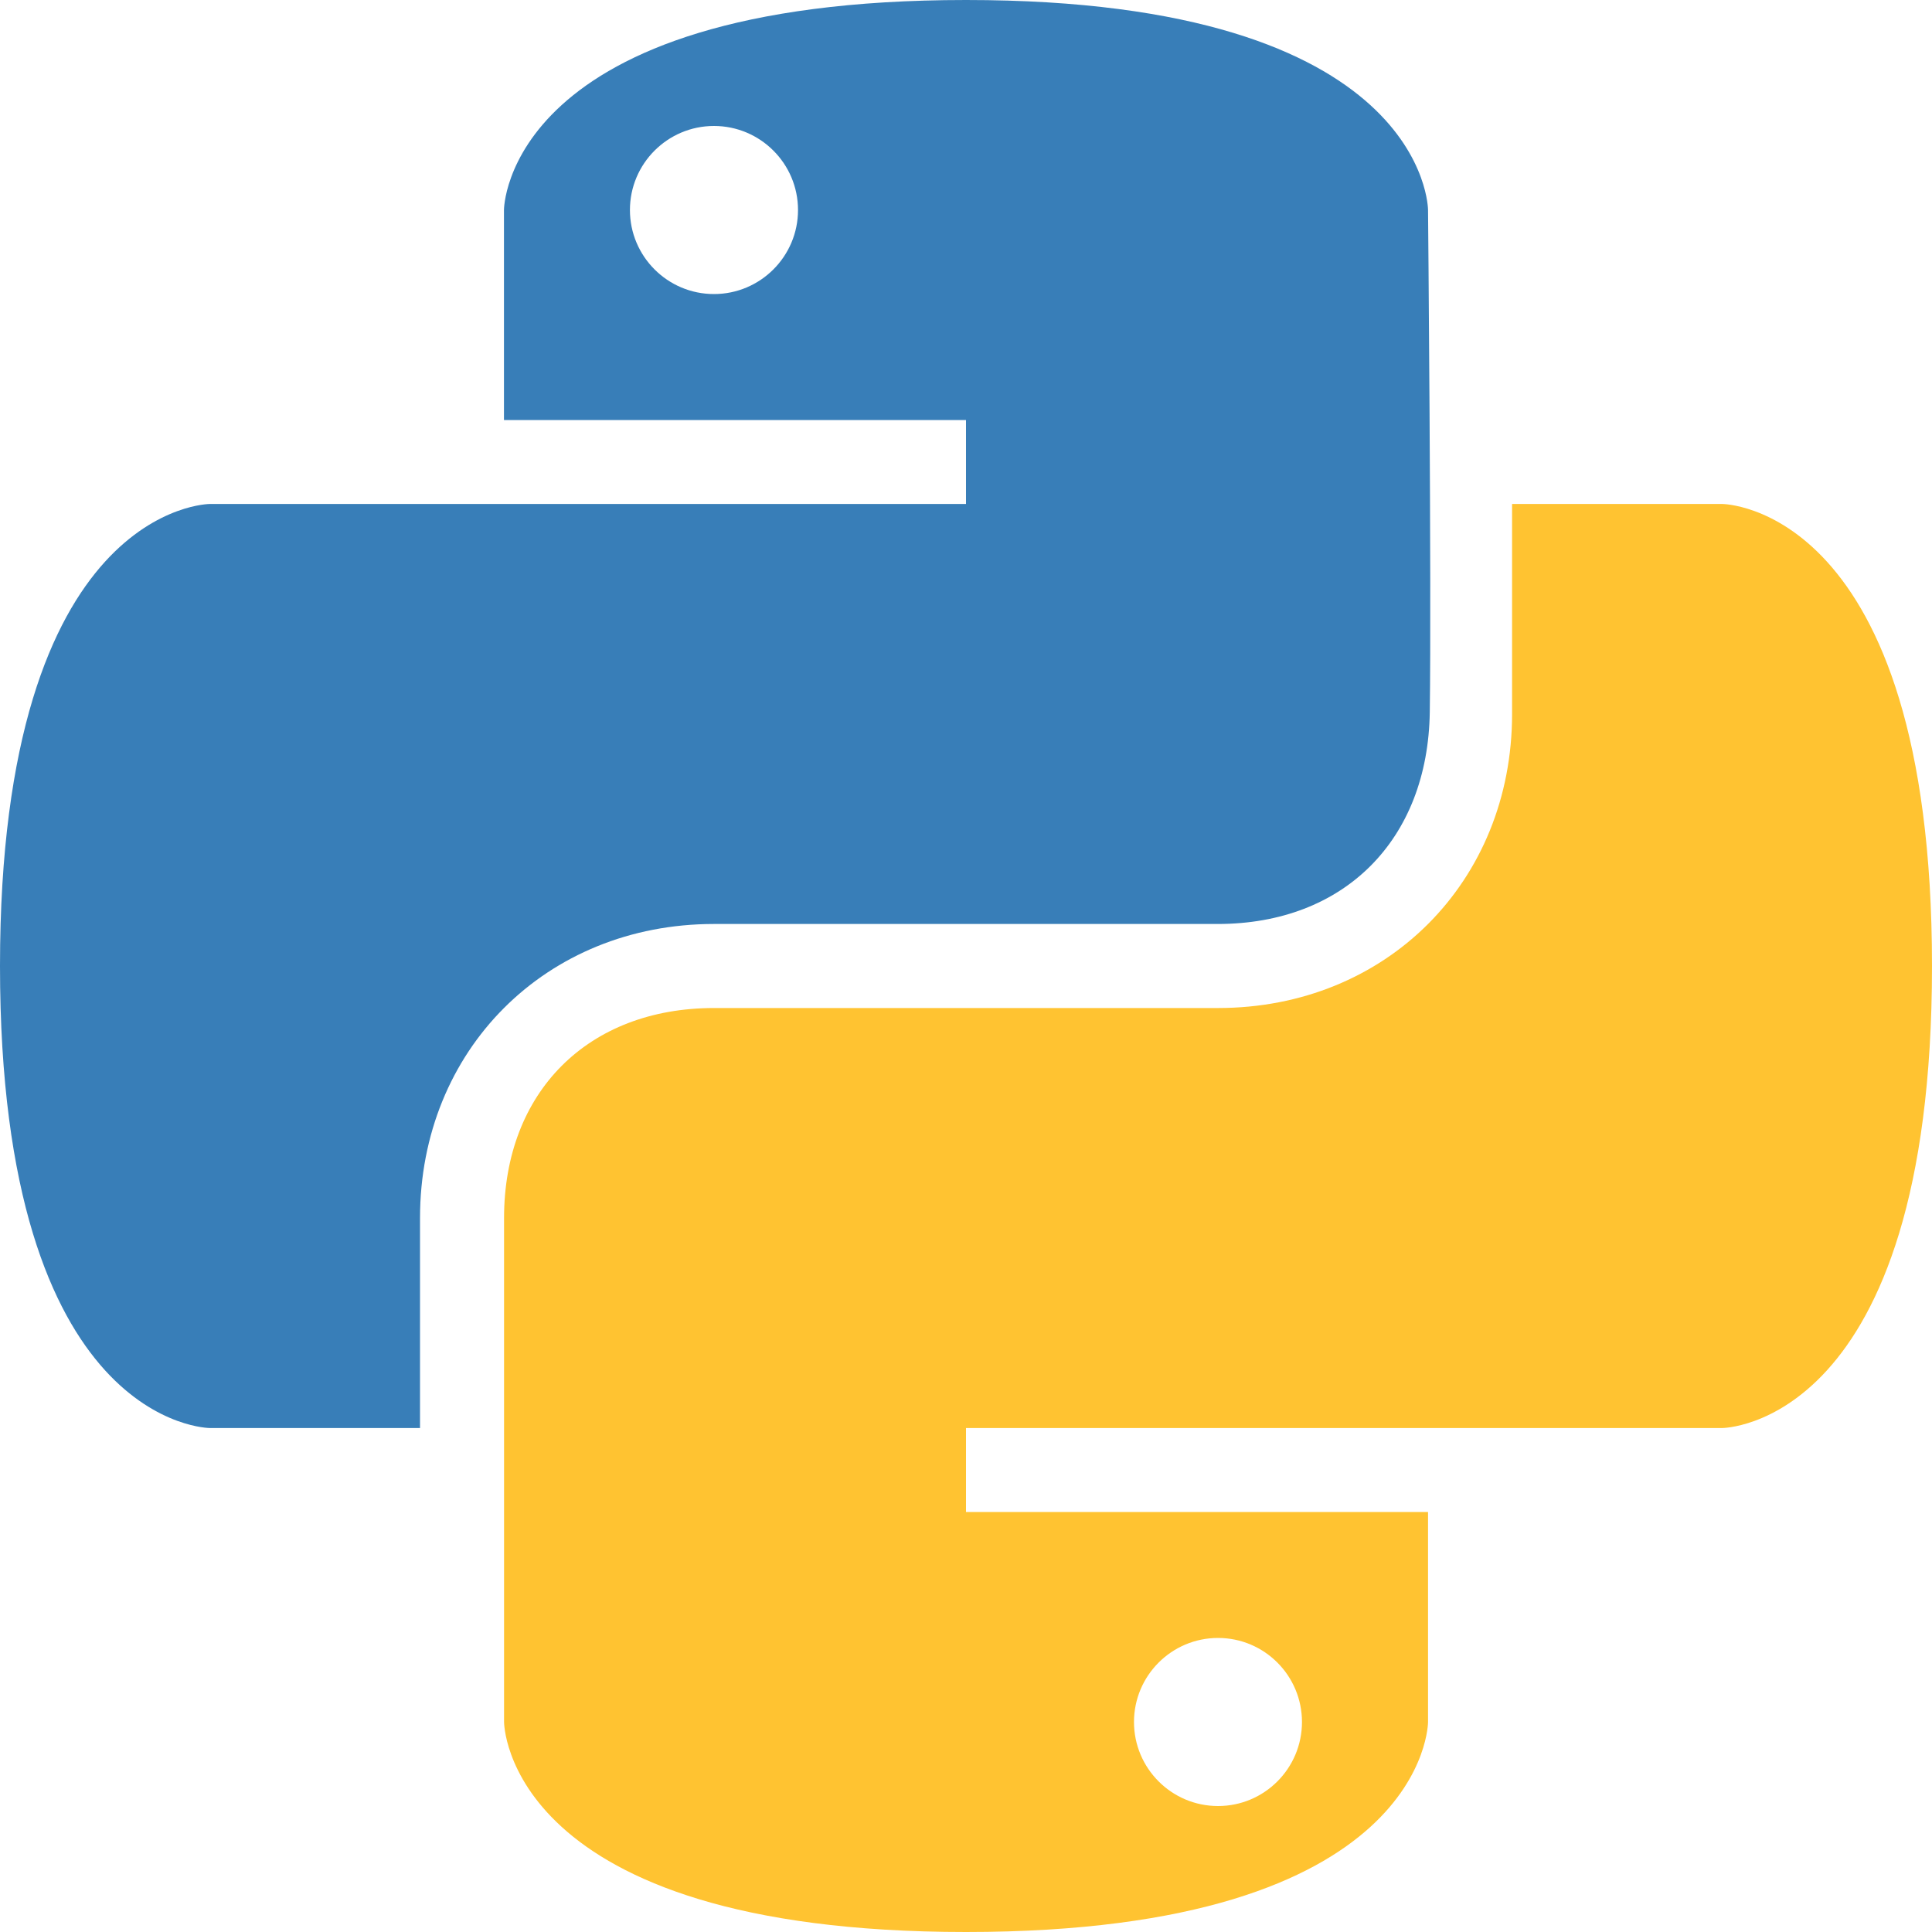 <svg width="20" height="20" viewBox="0 0 20 20" fill="none" xmlns="http://www.w3.org/2000/svg">
<g clip-path="url(#clip0_1247_1585)">
<path fill-rule="evenodd" clip-rule="evenodd" d="M2.174 5.217H10V4.348H5.217V2.174C5.217 2.174 5.217 0 10 0C14.783 0 14.783 2.174 14.783 2.174C14.783 2.174 14.819 6.045 14.801 7.37C14.783 8.696 13.913 9.565 12.606 9.565H7.391C5.652 9.565 4.348 10.87 4.348 12.609V14.783H2.174C2.174 14.783 0 14.783 0 10C0 5.217 2.174 5.217 2.174 5.217ZM8.261 2.174C8.261 2.654 7.871 3.044 7.391 3.044C6.911 3.044 6.521 2.654 6.521 2.174C6.521 1.694 6.911 1.304 7.391 1.304C7.871 1.304 8.261 1.694 8.261 2.174Z" fill="#387EB8"/>
<path fill-rule="evenodd" clip-rule="evenodd" d="M17.826 14.783H10V15.652H14.783V17.826C14.783 17.826 14.783 20 10 20C5.218 20 5.218 17.826 5.218 17.826V12.609C5.218 11.304 6.087 10.435 7.392 10.435H12.609C14.348 10.435 15.653 9.13 15.653 7.391V5.217H17.826C17.826 5.217 20 5.217 20 10C20 14.783 17.826 14.783 17.826 14.783ZM13.478 17.826C13.478 18.306 13.089 18.696 12.609 18.696C12.129 18.696 11.739 18.306 11.739 17.826C11.739 17.346 12.129 16.956 12.609 16.956C13.089 16.956 13.478 17.346 13.478 17.826Z" fill="#FFC331"/>
</g>
<defs>
<clipPath id="clip0_1247_1585">
<rect width="20" height="20" fill="white"/>
</clipPath>
</defs>
</svg>
